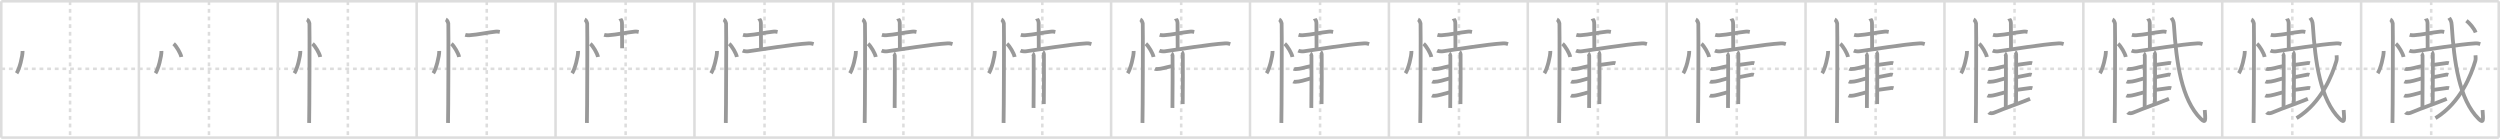 <svg width="1962px" height="109px" viewBox="0 0 1962 109" xmlns="http://www.w3.org/2000/svg" xmlns:xlink="http://www.w3.org/1999/xlink" xml:space="preserve" version="1.1" baseProfile="full">
<line x1="1" y1="1" x2="1961" y2="1" style="stroke:#ddd;stroke-width:2"></line>
<line x1="1" y1="1" x2="1" y2="108" style="stroke:#ddd;stroke-width:2"></line>
<line x1="1" y1="108" x2="1961" y2="108" style="stroke:#ddd;stroke-width:2"></line>
<line x1="1961" y1="1" x2="1961" y2="108" style="stroke:#ddd;stroke-width:2"></line>
<line x1="109" y1="1" x2="109" y2="108" style="stroke:#ddd;stroke-width:2"></line>
<line x1="218" y1="1" x2="218" y2="108" style="stroke:#ddd;stroke-width:2"></line>
<line x1="327" y1="1" x2="327" y2="108" style="stroke:#ddd;stroke-width:2"></line>
<line x1="436" y1="1" x2="436" y2="108" style="stroke:#ddd;stroke-width:2"></line>
<line x1="545" y1="1" x2="545" y2="108" style="stroke:#ddd;stroke-width:2"></line>
<line x1="654" y1="1" x2="654" y2="108" style="stroke:#ddd;stroke-width:2"></line>
<line x1="763" y1="1" x2="763" y2="108" style="stroke:#ddd;stroke-width:2"></line>
<line x1="872" y1="1" x2="872" y2="108" style="stroke:#ddd;stroke-width:2"></line>
<line x1="981" y1="1" x2="981" y2="108" style="stroke:#ddd;stroke-width:2"></line>
<line x1="1090" y1="1" x2="1090" y2="108" style="stroke:#ddd;stroke-width:2"></line>
<line x1="1199" y1="1" x2="1199" y2="108" style="stroke:#ddd;stroke-width:2"></line>
<line x1="1308" y1="1" x2="1308" y2="108" style="stroke:#ddd;stroke-width:2"></line>
<line x1="1417" y1="1" x2="1417" y2="108" style="stroke:#ddd;stroke-width:2"></line>
<line x1="1526" y1="1" x2="1526" y2="108" style="stroke:#ddd;stroke-width:2"></line>
<line x1="1635" y1="1" x2="1635" y2="108" style="stroke:#ddd;stroke-width:2"></line>
<line x1="1744" y1="1" x2="1744" y2="108" style="stroke:#ddd;stroke-width:2"></line>
<line x1="1853" y1="1" x2="1853" y2="108" style="stroke:#ddd;stroke-width:2"></line>
<line x1="1" y1="54" x2="1961" y2="54" style="stroke:#ddd;stroke-width:2;stroke-dasharray:3 3"></line>
<line x1="55" y1="1" x2="55" y2="108" style="stroke:#ddd;stroke-width:2;stroke-dasharray:3 3"></line>
<line x1="164" y1="1" x2="164" y2="108" style="stroke:#ddd;stroke-width:2;stroke-dasharray:3 3"></line>
<line x1="273" y1="1" x2="273" y2="108" style="stroke:#ddd;stroke-width:2;stroke-dasharray:3 3"></line>
<line x1="382" y1="1" x2="382" y2="108" style="stroke:#ddd;stroke-width:2;stroke-dasharray:3 3"></line>
<line x1="491" y1="1" x2="491" y2="108" style="stroke:#ddd;stroke-width:2;stroke-dasharray:3 3"></line>
<line x1="600" y1="1" x2="600" y2="108" style="stroke:#ddd;stroke-width:2;stroke-dasharray:3 3"></line>
<line x1="709" y1="1" x2="709" y2="108" style="stroke:#ddd;stroke-width:2;stroke-dasharray:3 3"></line>
<line x1="818" y1="1" x2="818" y2="108" style="stroke:#ddd;stroke-width:2;stroke-dasharray:3 3"></line>
<line x1="927" y1="1" x2="927" y2="108" style="stroke:#ddd;stroke-width:2;stroke-dasharray:3 3"></line>
<line x1="1036" y1="1" x2="1036" y2="108" style="stroke:#ddd;stroke-width:2;stroke-dasharray:3 3"></line>
<line x1="1145" y1="1" x2="1145" y2="108" style="stroke:#ddd;stroke-width:2;stroke-dasharray:3 3"></line>
<line x1="1254" y1="1" x2="1254" y2="108" style="stroke:#ddd;stroke-width:2;stroke-dasharray:3 3"></line>
<line x1="1363" y1="1" x2="1363" y2="108" style="stroke:#ddd;stroke-width:2;stroke-dasharray:3 3"></line>
<line x1="1472" y1="1" x2="1472" y2="108" style="stroke:#ddd;stroke-width:2;stroke-dasharray:3 3"></line>
<line x1="1581" y1="1" x2="1581" y2="108" style="stroke:#ddd;stroke-width:2;stroke-dasharray:3 3"></line>
<line x1="1690" y1="1" x2="1690" y2="108" style="stroke:#ddd;stroke-width:2;stroke-dasharray:3 3"></line>
<line x1="1799" y1="1" x2="1799" y2="108" style="stroke:#ddd;stroke-width:2;stroke-dasharray:3 3"></line>
<line x1="1908" y1="1" x2="1908" y2="108" style="stroke:#ddd;stroke-width:2;stroke-dasharray:3 3"></line>
<path d="M17.72,40c0.03,4.31-2.47,14.14-4.69,17.5" style="fill:none;stroke:#999;stroke-width:3"></path>

<path d="M126.72,40c0.03,4.31-2.47,14.14-4.69,17.5" style="fill:none;stroke:#999;stroke-width:3"></path>
<path d="M136.27,34.33c2.13,1.83,5.51,7.53,6.04,10.38" style="fill:none;stroke:#999;stroke-width:3"></path>

<path d="M235.72,40c0.03,4.31-2.47,14.14-4.69,17.5" style="fill:none;stroke:#999;stroke-width:3"></path>
<path d="M245.27,34.33c2.13,1.83,5.51,7.53,6.04,10.38" style="fill:none;stroke:#999;stroke-width:3"></path>
<path d="M240.87,15.25c1.09,0.5,1.74,2.25,1.96,3.25c0.22,1,0,71.75-0.22,78" style="fill:none;stroke:#999;stroke-width:3"></path>

<path d="M344.72,40c0.03,4.31-2.47,14.14-4.69,17.5" style="fill:none;stroke:#999;stroke-width:3"></path>
<path d="M354.27,34.33c2.13,1.83,5.51,7.53,6.04,10.38" style="fill:none;stroke:#999;stroke-width:3"></path>
<path d="M349.87,15.25c1.09,0.5,1.74,2.25,1.96,3.25c0.22,1,0,71.75-0.22,78" style="fill:none;stroke:#999;stroke-width:3"></path>
<path d="M365.11,27.38c0.9,0.26,2.56,0.32,3.46,0.26c6.31-0.38,14.58-2.25,20.51-2.83c1.49-0.14,2.41,0.12,3.16,0.26" style="fill:none;stroke:#999;stroke-width:3"></path>

<path d="M453.72,40c0.03,4.31-2.47,14.14-4.69,17.5" style="fill:none;stroke:#999;stroke-width:3"></path>
<path d="M463.27,34.33c2.13,1.83,5.51,7.53,6.04,10.38" style="fill:none;stroke:#999;stroke-width:3"></path>
<path d="M458.87,15.25c1.09,0.5,1.74,2.25,1.96,3.25c0.22,1,0,71.75-0.22,78" style="fill:none;stroke:#999;stroke-width:3"></path>
<path d="M474.11,27.38c0.9,0.26,2.56,0.32,3.46,0.26c6.31-0.38,14.58-2.25,20.51-2.83c1.49-0.14,2.41,0.12,3.16,0.26" style="fill:none;stroke:#999;stroke-width:3"></path>
<path d="M486.82,14.62c0.09,0.29,1.31,1.52,1.31,3.39c0,12,0.1,4,0.1,19.86" style="fill:none;stroke:#999;stroke-width:3"></path>

<path d="M562.72,40c0.03,4.31-2.47,14.14-4.69,17.5" style="fill:none;stroke:#999;stroke-width:3"></path>
<path d="M572.27,34.33c2.13,1.83,5.51,7.53,6.04,10.38" style="fill:none;stroke:#999;stroke-width:3"></path>
<path d="M567.87,15.25c1.09,0.5,1.74,2.25,1.96,3.25c0.22,1,0,71.75-0.22,78" style="fill:none;stroke:#999;stroke-width:3"></path>
<path d="M583.11,27.38c0.9,0.26,2.56,0.32,3.46,0.26c6.31-0.38,14.58-2.25,20.51-2.83c1.49-0.14,2.41,0.12,3.16,0.26" style="fill:none;stroke:#999;stroke-width:3"></path>
<path d="M595.82,14.62c0.09,0.29,1.31,1.52,1.31,3.39c0,12,0.1,4,0.1,19.86" style="fill:none;stroke:#999;stroke-width:3"></path>
<path d="M582.88,39.73c1.13,0.54,3.19,0.69,4.32,0.54c9.56-1.27,34.92-5.52,47.39-6.23c1.88-0.11,3,0.26,3.94,0.53" style="fill:none;stroke:#999;stroke-width:3"></path>

<path d="M671.72,40c0.03,4.31-2.47,14.14-4.69,17.5" style="fill:none;stroke:#999;stroke-width:3"></path>
<path d="M681.27,34.33c2.13,1.83,5.51,7.53,6.04,10.38" style="fill:none;stroke:#999;stroke-width:3"></path>
<path d="M676.87,15.25c1.09,0.5,1.74,2.25,1.96,3.25c0.22,1,0,71.75-0.22,78" style="fill:none;stroke:#999;stroke-width:3"></path>
<path d="M692.11,27.38c0.9,0.26,2.56,0.32,3.46,0.26c6.31-0.38,14.58-2.25,20.51-2.83c1.49-0.14,2.41,0.12,3.16,0.26" style="fill:none;stroke:#999;stroke-width:3"></path>
<path d="M704.82,14.62c0.09,0.29,1.31,1.52,1.31,3.39c0,12,0.1,4,0.1,19.86" style="fill:none;stroke:#999;stroke-width:3"></path>
<path d="M691.88,39.73c1.13,0.54,3.19,0.69,4.32,0.54c9.56-1.27,34.92-5.52,47.39-6.23c1.88-0.11,3,0.26,3.94,0.53" style="fill:none;stroke:#999;stroke-width:3"></path>
<path d="M701.34,41.91c0.49,0.29,0.79,1.3,0.89,1.88c0.1,0.58,0,37.32-0.1,40.93" style="fill:none;stroke:#999;stroke-width:3"></path>

<path d="M780.72,40c0.03,4.31-2.47,14.14-4.69,17.5" style="fill:none;stroke:#999;stroke-width:3"></path>
<path d="M790.27,34.33c2.13,1.83,5.51,7.53,6.04,10.38" style="fill:none;stroke:#999;stroke-width:3"></path>
<path d="M785.87,15.25c1.09,0.5,1.74,2.25,1.96,3.25c0.22,1,0,71.75-0.22,78" style="fill:none;stroke:#999;stroke-width:3"></path>
<path d="M801.11,27.38c0.9,0.26,2.56,0.32,3.46,0.26c6.31-0.38,14.58-2.25,20.51-2.83c1.49-0.14,2.41,0.12,3.16,0.26" style="fill:none;stroke:#999;stroke-width:3"></path>
<path d="M813.82,14.62c0.09,0.29,1.31,1.52,1.31,3.39c0,12,0.1,4,0.1,19.86" style="fill:none;stroke:#999;stroke-width:3"></path>
<path d="M800.88,39.73c1.13,0.54,3.19,0.69,4.32,0.54c9.56-1.27,34.92-5.52,47.39-6.23c1.88-0.11,3,0.26,3.94,0.53" style="fill:none;stroke:#999;stroke-width:3"></path>
<path d="M810.34,41.91c0.49,0.29,0.79,1.3,0.89,1.88c0.1,0.58,0,37.32-0.1,40.93" style="fill:none;stroke:#999;stroke-width:3"></path>
<path d="M818.39,40.75c0.49,0.29,0.79,1.3,0.89,1.88c0.1,0.58,0,35.4-0.1,39.01" style="fill:none;stroke:#999;stroke-width:3"></path>

<path d="M889.72,40c0.03,4.31-2.47,14.14-4.69,17.5" style="fill:none;stroke:#999;stroke-width:3"></path>
<path d="M899.27,34.33c2.13,1.83,5.51,7.53,6.04,10.38" style="fill:none;stroke:#999;stroke-width:3"></path>
<path d="M894.87,15.25c1.09,0.5,1.74,2.25,1.96,3.25c0.22,1,0,71.75-0.22,78" style="fill:none;stroke:#999;stroke-width:3"></path>
<path d="M910.11,27.38c0.9,0.26,2.56,0.32,3.46,0.26c6.31-0.38,14.58-2.25,20.51-2.83c1.49-0.14,2.41,0.12,3.16,0.26" style="fill:none;stroke:#999;stroke-width:3"></path>
<path d="M922.82,14.62c0.09,0.29,1.31,1.52,1.31,3.39c0,12,0.1,4,0.1,19.86" style="fill:none;stroke:#999;stroke-width:3"></path>
<path d="M909.88,39.73c1.13,0.54,3.19,0.69,4.32,0.54c9.56-1.27,34.92-5.52,47.39-6.23c1.88-0.11,3,0.26,3.94,0.53" style="fill:none;stroke:#999;stroke-width:3"></path>
<path d="M919.34,41.91c0.49,0.29,0.79,1.3,0.89,1.88c0.1,0.58,0,37.32-0.1,40.93" style="fill:none;stroke:#999;stroke-width:3"></path>
<path d="M927.39,40.75c0.49,0.29,0.79,1.3,0.89,1.88c0.1,0.58,0,35.4-0.1,39.01" style="fill:none;stroke:#999;stroke-width:3"></path>
<path d="M906.35,53.99c0.43,0.22,1.21,0.22,1.63,0.22c3.47-0.01,7.27-1.46,10.72-2.09c0.7-0.13,1.04-0.08,1.49-0.08" style="fill:none;stroke:#999;stroke-width:3"></path>

<path d="M998.72,40c0.03,4.31-2.47,14.14-4.69,17.5" style="fill:none;stroke:#999;stroke-width:3"></path>
<path d="M1008.27,34.33c2.13,1.83,5.51,7.53,6.04,10.38" style="fill:none;stroke:#999;stroke-width:3"></path>
<path d="M1003.87,15.25c1.09,0.5,1.74,2.25,1.96,3.25c0.22,1,0,71.75-0.22,78" style="fill:none;stroke:#999;stroke-width:3"></path>
<path d="M1019.11,27.38c0.9,0.26,2.56,0.32,3.46,0.26c6.31-0.38,14.58-2.25,20.51-2.83c1.49-0.14,2.41,0.12,3.16,0.26" style="fill:none;stroke:#999;stroke-width:3"></path>
<path d="M1031.82,14.62c0.09,0.29,1.31,1.52,1.31,3.39c0,12,0.1,4,0.1,19.86" style="fill:none;stroke:#999;stroke-width:3"></path>
<path d="M1018.88,39.73c1.13,0.54,3.19,0.69,4.32,0.54c9.56-1.27,34.92-5.52,47.39-6.23c1.88-0.11,3,0.26,3.94,0.53" style="fill:none;stroke:#999;stroke-width:3"></path>
<path d="M1028.34,41.91c0.49,0.29,0.79,1.3,0.89,1.88c0.1,0.58,0,37.32-0.1,40.93" style="fill:none;stroke:#999;stroke-width:3"></path>
<path d="M1036.39,40.75c0.49,0.29,0.79,1.3,0.89,1.88c0.1,0.58,0,35.4-0.1,39.01" style="fill:none;stroke:#999;stroke-width:3"></path>
<path d="M1015.35,53.99c0.43,0.22,1.21,0.22,1.63,0.22c3.47-0.01,7.27-1.46,10.72-2.09c0.7-0.13,1.04-0.08,1.49-0.08" style="fill:none;stroke:#999;stroke-width:3"></path>
<path d="M1014.96,63.98c0.43,0.22,1.21,0.22,1.63,0.22c3.47-0.01,7.65-1.45,10.99-2.38c0.68-0.19,1.04-0.08,1.49-0.08" style="fill:none;stroke:#999;stroke-width:3"></path>

<path d="M1107.72,40c0.03,4.31-2.47,14.14-4.69,17.5" style="fill:none;stroke:#999;stroke-width:3"></path>
<path d="M1117.27,34.33c2.13,1.83,5.51,7.53,6.04,10.38" style="fill:none;stroke:#999;stroke-width:3"></path>
<path d="M1112.87,15.25c1.09,0.5,1.74,2.25,1.96,3.25c0.22,1,0,71.75-0.22,78" style="fill:none;stroke:#999;stroke-width:3"></path>
<path d="M1128.11,27.38c0.9,0.26,2.56,0.32,3.46,0.26c6.31-0.38,14.58-2.25,20.51-2.83c1.49-0.14,2.41,0.12,3.16,0.26" style="fill:none;stroke:#999;stroke-width:3"></path>
<path d="M1140.82,14.62c0.09,0.29,1.31,1.52,1.31,3.39c0,12,0.1,4,0.1,19.86" style="fill:none;stroke:#999;stroke-width:3"></path>
<path d="M1127.88,39.73c1.13,0.54,3.19,0.69,4.32,0.54c9.56-1.27,34.92-5.52,47.39-6.23c1.88-0.11,3,0.26,3.94,0.53" style="fill:none;stroke:#999;stroke-width:3"></path>
<path d="M1137.34,41.91c0.49,0.29,0.79,1.3,0.89,1.88c0.1,0.58,0,37.32-0.1,40.93" style="fill:none;stroke:#999;stroke-width:3"></path>
<path d="M1145.39,40.75c0.49,0.29,0.79,1.3,0.89,1.88c0.1,0.58,0,35.4-0.1,39.01" style="fill:none;stroke:#999;stroke-width:3"></path>
<path d="M1124.35,53.99c0.43,0.22,1.21,0.22,1.63,0.22c3.47-0.01,7.27-1.46,10.72-2.09c0.7-0.13,1.04-0.08,1.49-0.08" style="fill:none;stroke:#999;stroke-width:3"></path>
<path d="M1123.96,63.98c0.43,0.22,1.21,0.22,1.63,0.22c3.47-0.01,7.65-1.45,10.99-2.38c0.68-0.19,1.04-0.08,1.49-0.08" style="fill:none;stroke:#999;stroke-width:3"></path>
<path d="M1123.78,74.96c0.43,0.22,1.21,0.22,1.63,0.22c3.47-0.01,7.78-1.67,11.17-2.46c0.7-0.16,1.04-0.08,1.49-0.08" style="fill:none;stroke:#999;stroke-width:3"></path>

<path d="M1216.72,40c0.03,4.31-2.47,14.14-4.69,17.5" style="fill:none;stroke:#999;stroke-width:3"></path>
<path d="M1226.27,34.33c2.13,1.83,5.51,7.53,6.04,10.38" style="fill:none;stroke:#999;stroke-width:3"></path>
<path d="M1221.87,15.25c1.09,0.5,1.74,2.25,1.96,3.25c0.22,1,0,71.75-0.22,78" style="fill:none;stroke:#999;stroke-width:3"></path>
<path d="M1237.11,27.38c0.9,0.26,2.56,0.32,3.46,0.26c6.31-0.38,14.58-2.25,20.51-2.83c1.49-0.14,2.41,0.12,3.16,0.26" style="fill:none;stroke:#999;stroke-width:3"></path>
<path d="M1249.82,14.62c0.09,0.29,1.31,1.52,1.31,3.39c0,12,0.1,4,0.1,19.86" style="fill:none;stroke:#999;stroke-width:3"></path>
<path d="M1236.88,39.73c1.13,0.54,3.19,0.69,4.32,0.54c9.56-1.27,34.92-5.52,47.39-6.23c1.88-0.11,3,0.26,3.94,0.53" style="fill:none;stroke:#999;stroke-width:3"></path>
<path d="M1246.34,41.91c0.49,0.29,0.79,1.3,0.89,1.88c0.1,0.58,0,37.32-0.1,40.93" style="fill:none;stroke:#999;stroke-width:3"></path>
<path d="M1254.39,40.75c0.49,0.29,0.79,1.3,0.89,1.88c0.1,0.58,0,35.4-0.1,39.01" style="fill:none;stroke:#999;stroke-width:3"></path>
<path d="M1233.35,53.99c0.43,0.22,1.21,0.22,1.63,0.22c3.47-0.01,7.27-1.46,10.72-2.09c0.7-0.13,1.04-0.08,1.49-0.08" style="fill:none;stroke:#999;stroke-width:3"></path>
<path d="M1232.96,63.98c0.43,0.22,1.21,0.22,1.63,0.22c3.47-0.01,7.65-1.45,10.99-2.38c0.68-0.19,1.04-0.08,1.49-0.08" style="fill:none;stroke:#999;stroke-width:3"></path>
<path d="M1232.78,74.96c0.43,0.22,1.21,0.22,1.63,0.22c3.47-0.01,7.78-1.67,11.17-2.46c0.7-0.16,1.04-0.08,1.49-0.08" style="fill:none;stroke:#999;stroke-width:3"></path>
<path d="M1255.47,50.9c0.57,0,0.53-0.01,0.95-0.07c2.71-0.38,7.3-1.02,9.9-1.38c0.71-0.1,1.14,0.11,1.49,0.21" style="fill:none;stroke:#999;stroke-width:3"></path>

<path d="M1325.72,40c0.03,4.31-2.47,14.14-4.69,17.5" style="fill:none;stroke:#999;stroke-width:3"></path>
<path d="M1335.27,34.33c2.13,1.83,5.51,7.53,6.04,10.38" style="fill:none;stroke:#999;stroke-width:3"></path>
<path d="M1330.87,15.25c1.09,0.5,1.74,2.25,1.96,3.25c0.22,1,0,71.75-0.22,78" style="fill:none;stroke:#999;stroke-width:3"></path>
<path d="M1346.11,27.38c0.9,0.26,2.56,0.32,3.46,0.26c6.31-0.38,14.58-2.25,20.51-2.83c1.49-0.14,2.41,0.12,3.16,0.26" style="fill:none;stroke:#999;stroke-width:3"></path>
<path d="M1358.82,14.62c0.09,0.29,1.31,1.52,1.31,3.39c0,12,0.1,4,0.1,19.86" style="fill:none;stroke:#999;stroke-width:3"></path>
<path d="M1345.88,39.73c1.13,0.54,3.19,0.69,4.32,0.54c9.56-1.27,34.92-5.52,47.39-6.23c1.88-0.11,3,0.26,3.94,0.53" style="fill:none;stroke:#999;stroke-width:3"></path>
<path d="M1355.34,41.91c0.49,0.29,0.79,1.3,0.89,1.88c0.1,0.58,0,37.32-0.1,40.93" style="fill:none;stroke:#999;stroke-width:3"></path>
<path d="M1363.39,40.75c0.49,0.29,0.79,1.3,0.89,1.88c0.1,0.58,0,35.4-0.1,39.01" style="fill:none;stroke:#999;stroke-width:3"></path>
<path d="M1342.35,53.99c0.43,0.22,1.21,0.22,1.63,0.22c3.47-0.01,7.27-1.46,10.72-2.09c0.7-0.13,1.04-0.08,1.49-0.08" style="fill:none;stroke:#999;stroke-width:3"></path>
<path d="M1341.96,63.98c0.43,0.22,1.21,0.22,1.63,0.22c3.47-0.01,7.65-1.45,10.99-2.38c0.68-0.19,1.04-0.08,1.49-0.08" style="fill:none;stroke:#999;stroke-width:3"></path>
<path d="M1341.78,74.96c0.43,0.22,1.21,0.22,1.63,0.22c3.47-0.01,7.78-1.67,11.17-2.46c0.7-0.16,1.04-0.08,1.49-0.08" style="fill:none;stroke:#999;stroke-width:3"></path>
<path d="M1364.47,50.9c0.57,0,0.53-0.01,0.95-0.07c2.71-0.38,7.3-1.02,9.9-1.38c0.71-0.1,1.14,0.11,1.49,0.21" style="fill:none;stroke:#999;stroke-width:3"></path>
<path d="M1364.36,60.52c0.57,0,0.53-0.01,0.95-0.07c2.72-0.38,7.03-1.52,9.62-1.88c0.71-0.1,1.14,0.1,1.49,0.21" style="fill:none;stroke:#999;stroke-width:3"></path>

<path d="M1434.72,40c0.03,4.31-2.47,14.14-4.69,17.5" style="fill:none;stroke:#999;stroke-width:3"></path>
<path d="M1444.27,34.33c2.13,1.83,5.51,7.53,6.04,10.38" style="fill:none;stroke:#999;stroke-width:3"></path>
<path d="M1439.87,15.25c1.09,0.5,1.74,2.25,1.96,3.25c0.22,1,0,71.75-0.22,78" style="fill:none;stroke:#999;stroke-width:3"></path>
<path d="M1455.11,27.38c0.9,0.26,2.56,0.32,3.46,0.26c6.31-0.38,14.58-2.25,20.51-2.83c1.49-0.14,2.41,0.12,3.16,0.26" style="fill:none;stroke:#999;stroke-width:3"></path>
<path d="M1467.82,14.62c0.09,0.29,1.31,1.52,1.31,3.39c0,12,0.1,4,0.1,19.86" style="fill:none;stroke:#999;stroke-width:3"></path>
<path d="M1454.88,39.73c1.13,0.54,3.19,0.69,4.32,0.54c9.56-1.27,34.92-5.52,47.39-6.23c1.88-0.11,3,0.26,3.94,0.53" style="fill:none;stroke:#999;stroke-width:3"></path>
<path d="M1464.34,41.91c0.49,0.29,0.79,1.3,0.89,1.88c0.1,0.58,0,37.32-0.1,40.93" style="fill:none;stroke:#999;stroke-width:3"></path>
<path d="M1472.39,40.75c0.49,0.29,0.79,1.3,0.89,1.88c0.1,0.58,0,35.4-0.1,39.01" style="fill:none;stroke:#999;stroke-width:3"></path>
<path d="M1451.35,53.99c0.43,0.22,1.21,0.22,1.63,0.22c3.47-0.01,7.27-1.46,10.72-2.09c0.7-0.13,1.04-0.08,1.49-0.08" style="fill:none;stroke:#999;stroke-width:3"></path>
<path d="M1450.96,63.98c0.43,0.22,1.21,0.22,1.63,0.22c3.47-0.01,7.65-1.45,10.99-2.38c0.68-0.19,1.04-0.08,1.49-0.08" style="fill:none;stroke:#999;stroke-width:3"></path>
<path d="M1450.78,74.96c0.43,0.22,1.21,0.22,1.63,0.22c3.47-0.01,7.78-1.67,11.17-2.46c0.7-0.16,1.04-0.08,1.49-0.08" style="fill:none;stroke:#999;stroke-width:3"></path>
<path d="M1473.47,50.9c0.57,0,0.53-0.01,0.95-0.07c2.71-0.38,7.3-1.02,9.9-1.38c0.71-0.1,1.14,0.11,1.49,0.21" style="fill:none;stroke:#999;stroke-width:3"></path>
<path d="M1473.36,60.52c0.57,0,0.53-0.01,0.95-0.07c2.72-0.38,7.03-1.52,9.62-1.88c0.71-0.1,1.14,0.1,1.49,0.21" style="fill:none;stroke:#999;stroke-width:3"></path>
<path d="M1473.47,70.5c0.57,0,0.53-0.01,0.95-0.07c2.71-0.38,7.48-1.02,10.08-1.38c0.71-0.1,1.14,0.11,1.49,0.21" style="fill:none;stroke:#999;stroke-width:3"></path>

<path d="M1543.72,40c0.03,4.31-2.47,14.14-4.69,17.5" style="fill:none;stroke:#999;stroke-width:3"></path>
<path d="M1553.27,34.33c2.13,1.83,5.51,7.53,6.04,10.38" style="fill:none;stroke:#999;stroke-width:3"></path>
<path d="M1548.87,15.25c1.09,0.5,1.74,2.25,1.96,3.25c0.22,1,0,71.75-0.22,78" style="fill:none;stroke:#999;stroke-width:3"></path>
<path d="M1564.11,27.38c0.9,0.26,2.56,0.32,3.46,0.26c6.31-0.38,14.58-2.25,20.51-2.83c1.49-0.14,2.41,0.12,3.16,0.26" style="fill:none;stroke:#999;stroke-width:3"></path>
<path d="M1576.82,14.62c0.09,0.29,1.31,1.52,1.31,3.39c0,12,0.1,4,0.1,19.86" style="fill:none;stroke:#999;stroke-width:3"></path>
<path d="M1563.88,39.73c1.13,0.54,3.19,0.69,4.32,0.54c9.56-1.27,34.92-5.52,47.39-6.23c1.88-0.11,3,0.26,3.94,0.53" style="fill:none;stroke:#999;stroke-width:3"></path>
<path d="M1573.34,41.91c0.49,0.29,0.79,1.3,0.89,1.88c0.1,0.58,0,37.32-0.1,40.93" style="fill:none;stroke:#999;stroke-width:3"></path>
<path d="M1581.39,40.75c0.49,0.29,0.79,1.3,0.89,1.88c0.1,0.58,0,35.4-0.1,39.01" style="fill:none;stroke:#999;stroke-width:3"></path>
<path d="M1560.35,53.99c0.43,0.22,1.21,0.22,1.63,0.22c3.47-0.01,7.27-1.46,10.72-2.09c0.7-0.13,1.04-0.08,1.49-0.08" style="fill:none;stroke:#999;stroke-width:3"></path>
<path d="M1559.96,63.98c0.43,0.22,1.21,0.22,1.63,0.22c3.47-0.01,7.65-1.45,10.99-2.38c0.68-0.19,1.04-0.08,1.49-0.08" style="fill:none;stroke:#999;stroke-width:3"></path>
<path d="M1559.78,74.96c0.43,0.22,1.21,0.22,1.63,0.22c3.47-0.01,7.78-1.67,11.17-2.46c0.7-0.16,1.04-0.08,1.49-0.08" style="fill:none;stroke:#999;stroke-width:3"></path>
<path d="M1582.47,50.9c0.57,0,0.53-0.01,0.95-0.07c2.71-0.38,7.3-1.02,9.9-1.38c0.71-0.1,1.14,0.11,1.49,0.21" style="fill:none;stroke:#999;stroke-width:3"></path>
<path d="M1582.36,60.52c0.57,0,0.53-0.01,0.95-0.07c2.72-0.38,7.03-1.52,9.62-1.88c0.71-0.1,1.14,0.1,1.49,0.21" style="fill:none;stroke:#999;stroke-width:3"></path>
<path d="M1582.47,70.5c0.57,0,0.53-0.01,0.95-0.07c2.71-0.38,7.48-1.02,10.08-1.38c0.71-0.1,1.14,0.11,1.49,0.21" style="fill:none;stroke:#999;stroke-width:3"></path>
<path d="M1560.83,88.22c0.93,1.01,3.2,0.62,3.91,0.32c10.12-4.24,18.94-7.05,28.47-10.97" style="fill:none;stroke:#999;stroke-width:3"></path>

<path d="M1652.72,40c0.03,4.31-2.47,14.14-4.69,17.5" style="fill:none;stroke:#999;stroke-width:3"></path>
<path d="M1662.27,34.33c2.13,1.83,5.51,7.53,6.04,10.38" style="fill:none;stroke:#999;stroke-width:3"></path>
<path d="M1657.87,15.25c1.09,0.5,1.74,2.25,1.96,3.25c0.22,1,0,71.75-0.22,78" style="fill:none;stroke:#999;stroke-width:3"></path>
<path d="M1673.11,27.38c0.9,0.26,2.56,0.32,3.46,0.26c6.31-0.38,14.58-2.25,20.51-2.83c1.49-0.14,2.41,0.12,3.16,0.26" style="fill:none;stroke:#999;stroke-width:3"></path>
<path d="M1685.82,14.62c0.09,0.29,1.31,1.52,1.31,3.39c0,12,0.1,4,0.1,19.86" style="fill:none;stroke:#999;stroke-width:3"></path>
<path d="M1672.88,39.73c1.13,0.54,3.19,0.69,4.32,0.54c9.56-1.27,34.92-5.52,47.39-6.23c1.88-0.11,3,0.26,3.94,0.53" style="fill:none;stroke:#999;stroke-width:3"></path>
<path d="M1682.34,41.91c0.49,0.29,0.79,1.3,0.89,1.88c0.1,0.58,0,37.32-0.1,40.93" style="fill:none;stroke:#999;stroke-width:3"></path>
<path d="M1690.39,40.75c0.49,0.29,0.79,1.3,0.89,1.88c0.1,0.58,0,35.4-0.1,39.01" style="fill:none;stroke:#999;stroke-width:3"></path>
<path d="M1669.35,53.99c0.43,0.22,1.21,0.22,1.63,0.22c3.47-0.01,7.27-1.46,10.72-2.09c0.7-0.13,1.04-0.08,1.49-0.08" style="fill:none;stroke:#999;stroke-width:3"></path>
<path d="M1668.96,63.98c0.43,0.22,1.21,0.22,1.63,0.22c3.47-0.01,7.65-1.45,10.99-2.38c0.68-0.19,1.04-0.08,1.49-0.08" style="fill:none;stroke:#999;stroke-width:3"></path>
<path d="M1668.78,74.96c0.43,0.22,1.21,0.22,1.63,0.22c3.47-0.01,7.78-1.67,11.17-2.46c0.7-0.16,1.04-0.08,1.49-0.08" style="fill:none;stroke:#999;stroke-width:3"></path>
<path d="M1691.47,50.9c0.57,0,0.53-0.01,0.95-0.07c2.71-0.38,7.3-1.02,9.9-1.38c0.71-0.1,1.14,0.11,1.49,0.21" style="fill:none;stroke:#999;stroke-width:3"></path>
<path d="M1691.36,60.52c0.57,0,0.53-0.01,0.95-0.07c2.72-0.38,7.03-1.52,9.62-1.88c0.71-0.1,1.14,0.1,1.49,0.21" style="fill:none;stroke:#999;stroke-width:3"></path>
<path d="M1691.47,70.5c0.57,0,0.53-0.01,0.95-0.07c2.71-0.38,7.48-1.02,10.08-1.38c0.71-0.1,1.14,0.11,1.49,0.21" style="fill:none;stroke:#999;stroke-width:3"></path>
<path d="M1669.83,88.22c0.93,1.01,3.2,0.62,3.91,0.32c10.12-4.24,18.94-7.05,28.47-10.97" style="fill:none;stroke:#999;stroke-width:3"></path>
<path d="M1704.05,14c1.07,1.73,1.83,2.21,2.07,5.95c1.86,28.9,5.87,58.3,21.12,73.33c4.06,4,3.6,0.74,3.07-6.94" style="fill:none;stroke:#999;stroke-width:3"></path>

<path d="M1761.72,40c0.03,4.31-2.47,14.14-4.69,17.5" style="fill:none;stroke:#999;stroke-width:3"></path>
<path d="M1771.27,34.33c2.13,1.83,5.51,7.53,6.04,10.38" style="fill:none;stroke:#999;stroke-width:3"></path>
<path d="M1766.87,15.25c1.09,0.5,1.74,2.25,1.96,3.25c0.22,1,0,71.75-0.22,78" style="fill:none;stroke:#999;stroke-width:3"></path>
<path d="M1782.11,27.38c0.9,0.26,2.56,0.32,3.46,0.26c6.31-0.38,14.58-2.25,20.51-2.83c1.49-0.14,2.41,0.12,3.16,0.26" style="fill:none;stroke:#999;stroke-width:3"></path>
<path d="M1794.82,14.62c0.09,0.29,1.31,1.52,1.31,3.39c0,12,0.1,4,0.1,19.86" style="fill:none;stroke:#999;stroke-width:3"></path>
<path d="M1781.88,39.73c1.13,0.54,3.19,0.69,4.32,0.54c9.56-1.27,34.92-5.52,47.39-6.23c1.88-0.11,3,0.26,3.94,0.53" style="fill:none;stroke:#999;stroke-width:3"></path>
<path d="M1791.34,41.91c0.49,0.29,0.79,1.3,0.89,1.88c0.1,0.58,0,37.32-0.1,40.93" style="fill:none;stroke:#999;stroke-width:3"></path>
<path d="M1799.39,40.75c0.49,0.29,0.79,1.3,0.89,1.88c0.1,0.58,0,35.4-0.1,39.01" style="fill:none;stroke:#999;stroke-width:3"></path>
<path d="M1778.35,53.99c0.43,0.22,1.21,0.22,1.63,0.22c3.47-0.01,7.27-1.46,10.72-2.09c0.7-0.13,1.04-0.08,1.49-0.08" style="fill:none;stroke:#999;stroke-width:3"></path>
<path d="M1777.96,63.98c0.43,0.22,1.21,0.22,1.63,0.22c3.47-0.01,7.65-1.45,10.99-2.38c0.68-0.19,1.04-0.08,1.49-0.08" style="fill:none;stroke:#999;stroke-width:3"></path>
<path d="M1777.78,74.96c0.43,0.22,1.21,0.22,1.63,0.22c3.47-0.01,7.78-1.67,11.17-2.46c0.7-0.16,1.04-0.08,1.49-0.08" style="fill:none;stroke:#999;stroke-width:3"></path>
<path d="M1800.47,50.9c0.57,0,0.53-0.01,0.95-0.07c2.71-0.38,7.3-1.02,9.9-1.38c0.71-0.1,1.14,0.11,1.49,0.21" style="fill:none;stroke:#999;stroke-width:3"></path>
<path d="M1800.36,60.52c0.57,0,0.53-0.01,0.95-0.07c2.72-0.38,7.03-1.52,9.62-1.88c0.71-0.1,1.14,0.1,1.49,0.21" style="fill:none;stroke:#999;stroke-width:3"></path>
<path d="M1800.47,70.5c0.57,0,0.53-0.01,0.95-0.07c2.71-0.38,7.48-1.02,10.08-1.38c0.71-0.1,1.14,0.11,1.49,0.21" style="fill:none;stroke:#999;stroke-width:3"></path>
<path d="M1778.83,88.22c0.93,1.01,3.2,0.62,3.91,0.32c10.12-4.24,18.94-7.05,28.47-10.97" style="fill:none;stroke:#999;stroke-width:3"></path>
<path d="M1813.05,14c1.07,1.73,1.83,2.21,2.07,5.95c1.86,28.9,5.87,58.3,21.12,73.33c4.06,4,3.6,0.74,3.07-6.94" style="fill:none;stroke:#999;stroke-width:3"></path>
<path d="M1833.76,43.39c0.09,1.15,0.31,2.98-0.19,4.61c-3.16,10.45-11.33,32.5-31.22,44.71" style="fill:none;stroke:#999;stroke-width:3"></path>

<path d="M1870.72,40c0.03,4.31-2.47,14.14-4.69,17.5" style="fill:none;stroke:#999;stroke-width:3"></path>
<path d="M1880.27,34.33c2.13,1.83,5.51,7.53,6.04,10.38" style="fill:none;stroke:#999;stroke-width:3"></path>
<path d="M1875.87,15.25c1.09,0.5,1.74,2.25,1.96,3.25c0.22,1,0,71.75-0.22,78" style="fill:none;stroke:#999;stroke-width:3"></path>
<path d="M1891.11,27.38c0.9,0.26,2.56,0.32,3.46,0.26c6.31-0.38,14.58-2.25,20.51-2.83c1.49-0.14,2.41,0.12,3.16,0.26" style="fill:none;stroke:#999;stroke-width:3"></path>
<path d="M1903.82,14.62c0.09,0.29,1.31,1.52,1.31,3.39c0,12,0.1,4,0.1,19.86" style="fill:none;stroke:#999;stroke-width:3"></path>
<path d="M1890.88,39.73c1.13,0.54,3.19,0.69,4.32,0.54c9.56-1.27,34.92-5.52,47.39-6.23c1.88-0.11,3,0.26,3.94,0.53" style="fill:none;stroke:#999;stroke-width:3"></path>
<path d="M1900.34,41.91c0.49,0.29,0.79,1.3,0.89,1.88c0.1,0.58,0,37.32-0.1,40.93" style="fill:none;stroke:#999;stroke-width:3"></path>
<path d="M1908.39,40.75c0.49,0.29,0.79,1.3,0.89,1.88c0.1,0.58,0,35.4-0.1,39.01" style="fill:none;stroke:#999;stroke-width:3"></path>
<path d="M1887.35,53.99c0.43,0.22,1.21,0.22,1.63,0.22c3.47-0.01,7.27-1.46,10.72-2.09c0.7-0.13,1.04-0.08,1.49-0.08" style="fill:none;stroke:#999;stroke-width:3"></path>
<path d="M1886.96,63.98c0.43,0.22,1.21,0.22,1.63,0.22c3.47-0.01,7.65-1.45,10.99-2.38c0.68-0.19,1.04-0.08,1.49-0.08" style="fill:none;stroke:#999;stroke-width:3"></path>
<path d="M1886.78,74.96c0.43,0.22,1.21,0.22,1.63,0.22c3.47-0.01,7.78-1.67,11.17-2.46c0.7-0.16,1.04-0.08,1.49-0.08" style="fill:none;stroke:#999;stroke-width:3"></path>
<path d="M1909.47,50.9c0.57,0,0.53-0.01,0.95-0.07c2.71-0.38,7.3-1.02,9.9-1.38c0.71-0.1,1.14,0.11,1.49,0.21" style="fill:none;stroke:#999;stroke-width:3"></path>
<path d="M1909.36,60.52c0.57,0,0.53-0.01,0.95-0.07c2.72-0.38,7.03-1.52,9.62-1.88c0.71-0.1,1.14,0.1,1.49,0.21" style="fill:none;stroke:#999;stroke-width:3"></path>
<path d="M1909.47,70.5c0.57,0,0.53-0.01,0.95-0.07c2.71-0.38,7.48-1.02,10.08-1.38c0.71-0.1,1.14,0.11,1.49,0.21" style="fill:none;stroke:#999;stroke-width:3"></path>
<path d="M1887.83,88.22c0.93,1.01,3.2,0.62,3.91,0.32c10.12-4.24,18.94-7.05,28.47-10.97" style="fill:none;stroke:#999;stroke-width:3"></path>
<path d="M1922.05,14c1.07,1.73,1.83,2.21,2.07,5.95c1.86,28.9,5.87,58.3,21.12,73.33c4.06,4,3.6,0.74,3.07-6.94" style="fill:none;stroke:#999;stroke-width:3"></path>
<path d="M1942.76,43.39c0.09,1.15,0.31,2.98-0.19,4.61c-3.16,10.45-11.33,32.5-31.22,44.71" style="fill:none;stroke:#999;stroke-width:3"></path>
<path d="M1935.65,16.25c2.36,1.85,6.13,6.08,7.23,9.25" style="fill:none;stroke:#999;stroke-width:3"></path>

</svg>